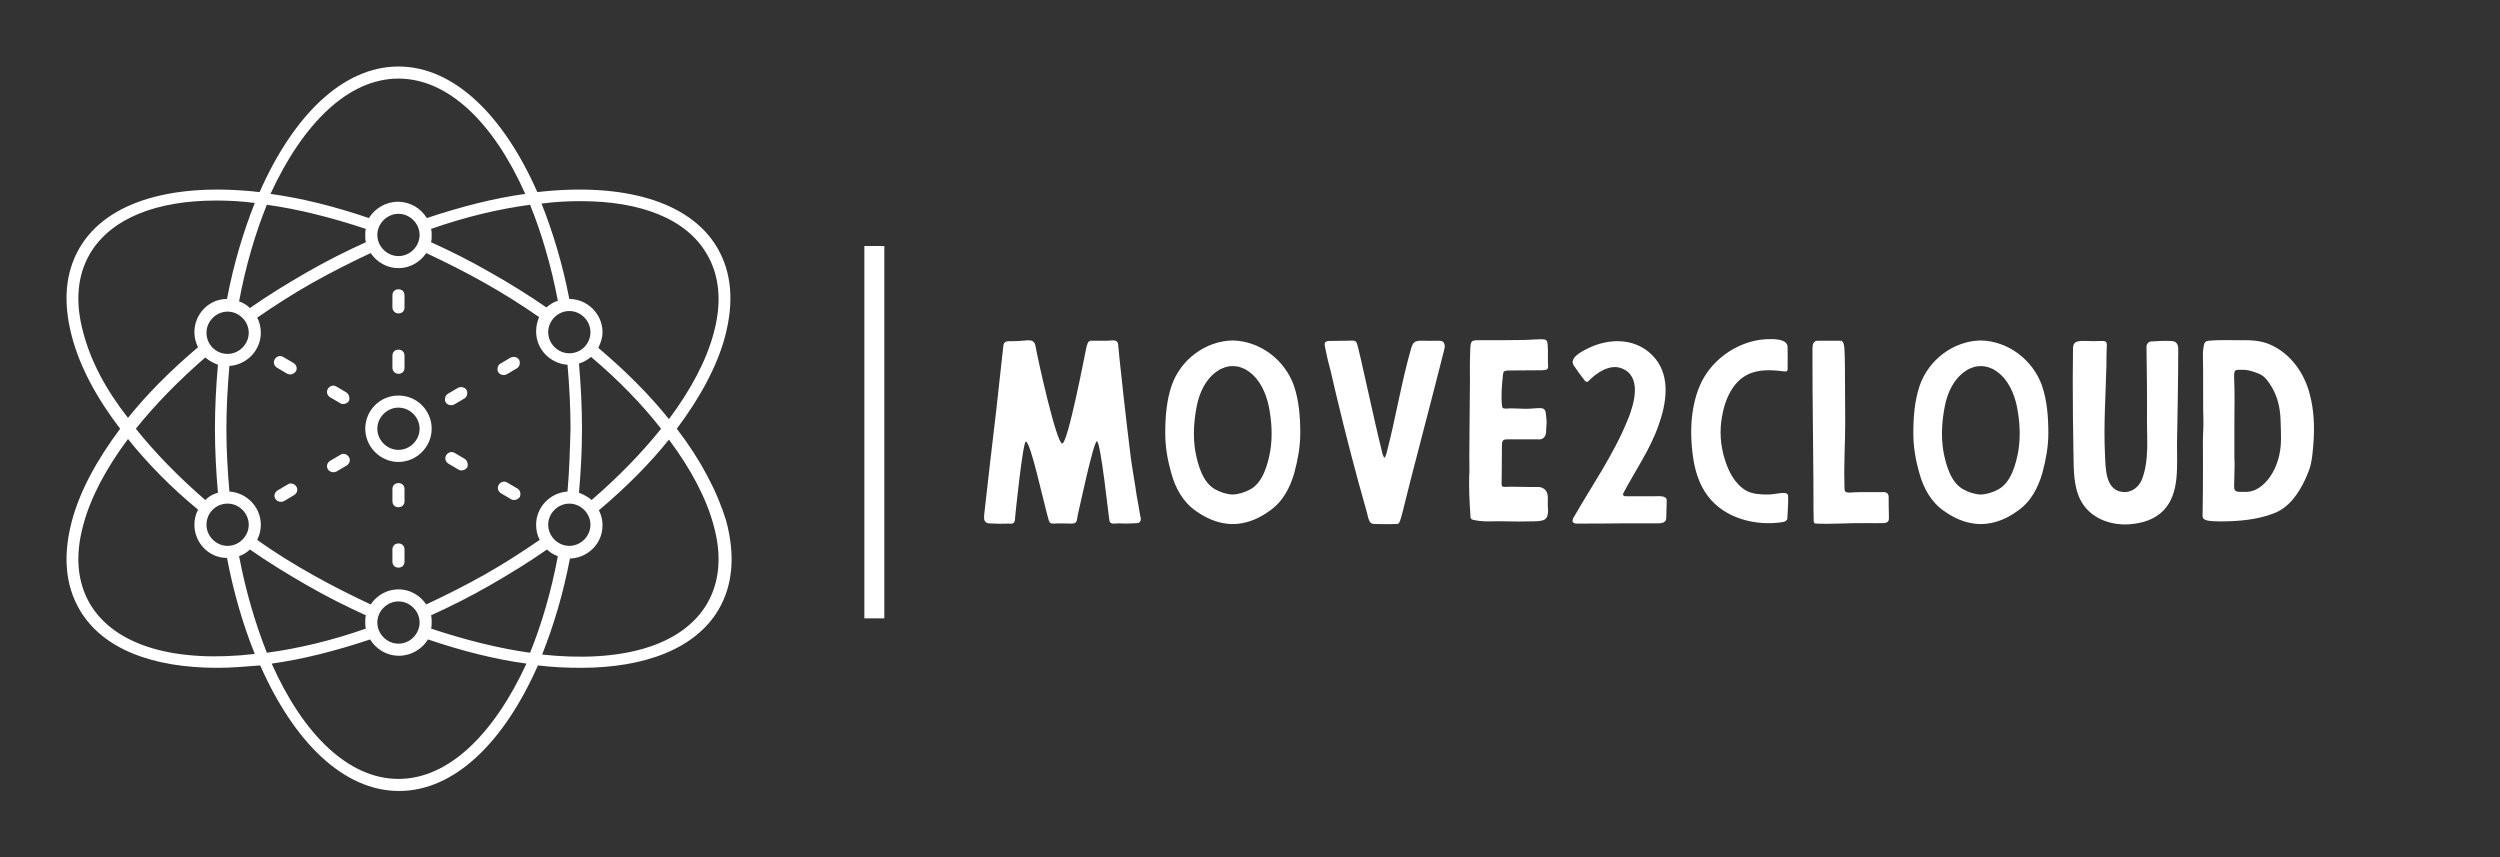 
        <svg xmlns="http://www.w3.org/2000/svg" xmlns:xlink="http://www.w3.org/1999/xlink" version="1.1" width="3168.539" 
        height="1086.475" viewBox="0 0 3168.539 1086.475">
			
			<rect x="0" y="0" width="3168.539" height="1086.475" fill="#333333" stroke="none"/>
			
			<g transform="scale(8.427) translate(10, 10)">
				<defs id="SvgjsDefs1407"></defs><g id="SvgjsG1408" featureKey="rDwwlG-0" transform="matrix(0.908,0,0,0.908,-18.171,-13.616)" fill="#ffffff"><g xmlns="http://www.w3.org/2000/svg"><path d="M83.7,71.1c0.2,0,0.3,0,0.5-0.1l1.7-1c0.5-0.3,0.6-0.9,0.4-1.4c-0.3-0.5-0.9-0.6-1.4-0.4l-1.7,1     c-0.5,0.3-0.6,0.9-0.4,1.4C83,70.9,83.3,71.1,83.7,71.1z"></path><path d="M92.4,66.1c0.2,0,0.3,0,0.5-0.1l1.7-1c0.5-0.3,0.6-0.9,0.4-1.4c-0.3-0.5-0.9-0.6-1.4-0.4l-1.7,1     c-0.5,0.3-0.6,0.9-0.4,1.4C91.7,65.9,92,66.1,92.4,66.1z"></path><path d="M66.4,69l-1.7-1c-0.5-0.3-1.1-0.1-1.4,0.4c-0.3,0.5-0.1,1.1,0.4,1.4l1.7,1c0.2,0.1,0.3,0.1,0.5,0.1     c0.3,0,0.7-0.2,0.9-0.5C67,69.9,66.8,69.3,66.4,69z"></path><path d="M57.6,64.1l-1.7-1c-0.5-0.3-1.1-0.1-1.4,0.4c-0.3,0.5-0.1,1.1,0.4,1.4l1.7,1c0.2,0.1,0.3,0.1,0.5,0.1     c0.3,0,0.7-0.2,0.9-0.5C58.3,65,58.1,64.4,57.6,64.1z"></path><path d="M75,94c-0.6,0-1,0.4-1,1v2c0,0.6,0.4,1,1,1s1-0.4,1-1v-2C76,94.4,75.6,94,75,94z"></path><path d="M75,84c-0.6,0-1,0.4-1,1v2c0,0.6,0.4,1,1,1s1-0.4,1-1v-2C76,84.4,75.6,84,75,84z"></path><path d="M75,65.9c0.6,0,1-0.4,1-1v-2c0-0.6-0.4-1-1-1s-1,0.4-1,1v2C74,65.4,74.4,65.9,75,65.9z"></path><path d="M75,55.9c0.6,0,1-0.4,1-1v-2c0-0.6-0.4-1-1-1s-1,0.4-1,1v2C74,55.4,74.4,55.9,75,55.9z"></path><path d="M94.7,84.9l-1.7-1c-0.5-0.3-1.1-0.1-1.4,0.4c-0.3,0.5-0.1,1.1,0.4,1.4l1.7,1c0.2,0.1,0.3,0.1,0.5,0.1     c0.3,0,0.7-0.2,0.9-0.5C95.3,85.8,95.2,85.2,94.7,84.9z"></path><path d="M86,80l-1.7-1c-0.5-0.3-1.1-0.1-1.4,0.4s-0.1,1.1,0.4,1.4l1.7,1c0.2,0.1,0.3,0.1,0.5,0.1c0.3,0,0.7-0.2,0.9-0.5     C86.6,80.9,86.4,80.3,86,80z"></path><path d="M56.7,84.2l-1.7,1c-0.5,0.3-0.7,0.9-0.4,1.4c0.2,0.3,0.5,0.5,0.9,0.5c0.2,0,0.3,0,0.5-0.1l1.7-1c0.5-0.3,0.7-0.9,0.4-1.4     C57.8,84.1,57.1,83.9,56.7,84.2z"></path><path d="M65.4,79.3l-1.7,1c-0.5,0.3-0.7,0.9-0.4,1.4c0.2,0.3,0.5,0.5,0.9,0.5c0.2,0,0.3,0,0.5-0.1l1.7-1c0.5-0.3,0.7-0.9,0.4-1.4     C66.5,79.2,65.9,79,65.4,79.3z"></path><path d="M121.1,75c3.9-5.2,6.7-10.4,8-15.3c1.5-5.7,1.1-10.6-1.3-14.7c-4.6-7.8-15.8-10.8-29.8-9.2C92.4,23.1,84.2,15,75,15     c-9.2,0-17.4,8.1-23,20.8c-14-1.6-25.2,1.4-29.8,9.2c-2.4,4.1-2.8,9-1.3,14.7c1.3,5,4.1,10.2,8,15.3c-3.9,5.2-6.7,10.4-8,15.3     c-1.5,5.7-1.1,10.6,1.3,14.7c3.8,6.5,12.1,9.6,22.8,9.6c2.3,0,4.6-0.2,7.1-0.4c5.6,12.7,13.8,20.8,23,20.8     c9.2,0,17.4-8.1,23-20.8c2.4,0.3,4.8,0.4,7.1,0.4c10.7,0,19-3.2,22.8-9.6c2.4-4.1,2.8-9,1.3-14.7C127.8,85.4,125.1,80.2,121.1,75     z M105.2,37.3c9.9,0,17.5,2.9,20.9,8.8c2.1,3.6,2.5,8,1.1,13.1c-1.2,4.5-3.8,9.4-7.4,14.2c-3.2-4-7.2-8-11.7-11.8     c0.4-0.8,0.7-1.7,0.7-2.6c0-3-2.5-5.5-5.5-5.5c-1.1-5.7-2.7-11-4.6-15.8C101,37.4,103.1,37.3,105.2,37.3z M106.8,90.9     c0,1.9-1.6,3.5-3.5,3.5s-3.5-1.6-3.5-3.5s1.6-3.5,3.5-3.5S106.8,89,106.8,90.9z M103,85.4c-2.9,0.2-5.2,2.6-5.2,5.5     c0,0.9,0.2,1.8,0.6,2.5c-2.9,2-6,4-9.2,5.8c-3.2,1.8-6.4,3.4-9.6,4.9c-1-1.5-2.7-2.5-4.6-2.5c-1.9,0-3.6,1-4.6,2.5     c-3.2-1.5-6.4-3.1-9.6-4.9c-3.2-1.8-6.3-3.7-9.2-5.8c0.4-0.8,0.6-1.6,0.6-2.5c0-2.9-2.3-5.3-5.2-5.5c-0.3-3.4-0.5-6.8-0.5-10.4     c0-3.5,0.2-7,0.5-10.4c2.9-0.2,5.2-2.6,5.2-5.5c0-0.9-0.2-1.8-0.6-2.5c2.9-2,6-4,9.2-5.8c3.2-1.8,6.4-3.4,9.6-4.9     c1,1.5,2.7,2.5,4.6,2.5c1.9,0,3.6-1,4.6-2.5c3.2,1.5,6.4,3.1,9.6,4.9c3.2,1.8,6.2,3.7,9.1,5.7c-0.3,0.7-0.5,1.5-0.5,2.4     c0,2.9,2.3,5.3,5.2,5.5c0.3,3.4,0.5,7,0.5,10.6C103.4,78.5,103.3,82,103,85.4z M78.5,107.1c0,1.9-1.6,3.5-3.5,3.5     s-3.5-1.6-3.5-3.5s1.6-3.5,3.5-3.5S78.5,105.2,78.5,107.1z M46.7,87.4c1.9,0,3.5,1.6,3.5,3.5s-1.6,3.5-3.5,3.5     c-1.9,0-3.5-1.6-3.5-3.5S44.7,87.4,46.7,87.4z M43.2,59.1c0-1.9,1.6-3.5,3.5-3.5c1.9,0,3.5,1.6,3.5,3.5c0,1.9-1.6,3.5-3.5,3.5     C44.7,62.6,43.2,61,43.2,59.1z M71.5,42.9c0-1.9,1.6-3.5,3.5-3.5s3.5,1.6,3.5,3.5c0,1.9-1.6,3.5-3.5,3.5S71.5,44.8,71.5,42.9z      M103.3,62.5c-1.9,0-3.5-1.6-3.5-3.5s1.6-3.5,3.5-3.5s3.5,1.6,3.5,3.5S105.3,62.5,103.3,62.5z M99.5,54.9c-2.9-2-6.1-4-9.3-5.8     c-3.3-1.9-6.5-3.5-9.8-5c0.1-0.4,0.1-0.8,0.1-1.2c0-0.3,0-0.6-0.1-1c5.7-2,11.2-3.3,16.4-4c1.9,4.7,3.5,10.1,4.6,15.9     C100.7,54,100.1,54.4,99.5,54.9z M69.6,44.1c-3.3,1.5-6.5,3.1-9.8,5c-3.3,1.9-6.4,3.8-9.4,5.9c-0.5-0.5-1.2-0.9-1.8-1.1     c1.1-5.9,2.7-11.3,4.6-16c5.1,0.7,10.7,2.1,16.4,4c-0.1,0.3-0.1,0.6-0.1,1C69.5,43.3,69.5,43.7,69.6,44.1z M43,63.2     c0.6,0.5,1.3,0.9,2.1,1.2c-0.3,3.4-0.5,7-0.5,10.6c0,3.6,0.2,7.2,0.5,10.6c-0.8,0.2-1.5,0.6-2.1,1.2C38.6,83,34.7,79,31.5,75     C34.7,71,38.6,67,43,63.2z M50.4,95c3,2.1,6.1,4,9.4,5.9c3.3,1.9,6.5,3.5,9.8,5c-0.1,0.4-0.1,0.8-0.1,1.2c0,0.3,0,0.6,0.1,1     c-5.7,2-11.2,3.3-16.4,4c-1.9-4.8-3.5-10.2-4.6-16C49.2,95.9,49.9,95.5,50.4,95z M80.4,105.9c3.3-1.5,6.5-3.1,9.8-5     c3.3-1.9,6.4-3.8,9.4-5.9c0.5,0.5,1.2,0.9,1.8,1.1c-1.1,5.9-2.7,11.3-4.6,16c-5.1-0.7-10.7-2.1-16.4-4c0.1-0.3,0.1-0.6,0.1-1     C80.5,106.7,80.5,106.3,80.4,105.9z M107,86.8c-0.6-0.5-1.3-0.9-2.1-1.2c0.3-3.4,0.5-7,0.5-10.6c0-3.7-0.2-7.3-0.5-10.8     c0.7-0.2,1.4-0.6,2-1.1c4.5,3.8,8.4,7.8,11.6,11.9C115.3,79,111.4,83,107,86.8z M75,17c8.3,0,15.8,7.4,21,19.1     c-5.1,0.7-10.6,2.1-16.3,4c-1-1.6-2.7-2.7-4.8-2.7c-2,0-3.8,1.1-4.8,2.7c-5.6-1.9-11.1-3.3-16.3-4C59.2,24.4,66.7,17,75,17z      M22.8,59.1c-1.4-5.1-1-9.5,1.1-13.1c3.5-5.9,11.1-8.8,20.9-8.8c2,0,4.2,0.1,6.4,0.4c-1.9,4.8-3.5,10.1-4.6,15.9     c-3,0-5.4,2.5-5.4,5.5c0,0.9,0.2,1.7,0.6,2.5c-4.5,3.8-8.4,7.7-11.6,11.7C26.5,68.5,24,63.7,22.8,59.1z M23.9,104     c-2.1-3.6-2.5-8-1.1-13.1c1.2-4.5,3.8-9.4,7.4-14.2c3.2,4,7.1,8,11.6,11.7c-0.4,0.8-0.6,1.6-0.6,2.5c0,3,2.4,5.5,5.4,5.5     c1.1,5.8,2.7,11.2,4.6,15.9C38.3,113.8,28.1,111.1,23.9,104z M75,133c-8.3,0-15.8-7.4-21-19.1c5.1-0.7,10.6-2.1,16.3-4     c1,1.6,2.7,2.7,4.8,2.7c2,0,3.8-1.1,4.8-2.7c5.6,1.9,11.1,3.3,16.3,4C90.8,125.6,83.3,133,75,133z M126.1,104     c-4.2,7.1-14.4,9.8-27.3,8.4c1.9-4.8,3.5-10.1,4.6-15.9c3-0.1,5.4-2.5,5.4-5.5c0-0.9-0.2-1.7-0.6-2.5c4.5-3.8,8.4-7.7,11.6-11.7     c3.6,4.8,6.2,9.7,7.4,14.2C128.6,96,128.2,100.4,126.1,104z"></path><path d="M75,69.5c-3.1,0-5.5,2.5-5.5,5.5s2.5,5.5,5.5,5.5s5.5-2.5,5.5-5.5S78.1,69.5,75,69.5z M75,78.5c-1.9,0-3.5-1.6-3.5-3.5     s1.6-3.5,3.5-3.5s3.5,1.6,3.5,3.5S76.9,78.5,75,78.5z"></path></g></g><g id="SvgjsG1409" featureKey="textGroupContainer" transform="matrix(1,0,0,1,355,27)" fill="#ffffff"><rect xmlns="http://www.w3.org/2000/svg" y="0" height="1" width="1" opacity="0"></rect><rect xmlns="http://www.w3.org/2000/svg" y="0" x="-235" width="3" height="56"></rect></g><g id="SvgjsG1410" featureKey="4AZ1rv-0" transform="matrix(1.836,0,0,1.836,136.171,32.064)" fill="#ffffff"><path d="M3.9 5.02 c-0.2 0 -0.4 0.02 -0.6 0.02 c-0.3 0 -0.66 -0.06 -0.72 0.34 c-0.2 1.7 -0.38 3.58 -0.58 5.28 c-0.34 2.8 -0.66 5.68 -0.98 8.48 c-0.04 0.38 -0.08 0.74 0.34 0.82 c0.64 0.04 1.12 0.04 1.66 0.02 c0.2 0.02 0.42 0.04 0.48 -0.2 c0.04 -0.1 0.04 -0.2 0.04 -0.3 c0.04 -0.46 0.64 -6.22 0.88 -6.22 c0.38 0 1.38 4.68 1.86 6.4 c0.06 0.24 0.18 0.34 0.42 0.32 c0.5 -0.04 0.98 0 1.48 0 s0.4 -0.32 0.5 -0.74 c0.12 -0.46 1.28 -6 1.56 -6 c0.32 0 0.98 6.42 1.04 6.56 c0.12 0.28 0.46 0.16 0.7 0.16 c0.36 0 0.7 0.04 1.16 0 c0.34 -0.04 0.68 0.08 0.7 -0.36 c0 -0.1 -0.04 -0.2 -0.06 -0.3 c-0.08 -0.5 -0.18 -1.1 -0.28 -1.6 c-0.14 -1.04 -0.34 -2.06 -0.48 -3.1 c-0.2 -1.64 -0.4 -3.28 -0.58 -4.92 c-0.14 -1.4 -0.34 -2.98 -0.46 -4.38 c-0.04 -0.46 -0.56 -0.3 -0.88 -0.3 l-1.38 0 c-0.22 0 -0.32 0.42 -0.36 0.64 c-0.12 0.56 -1.5 7.78 -1.96 7.78 s-1.94 -6.6 -2.2 -8.04 c-0.06 -0.32 -0.28 -0.42 -0.58 -0.42 z M26.38 8.68 c0.42 1.24 0.52 2.58 0.52 3.9 c0 1.1 -0.2 2.16 -0.48 3.22 c-0.36 1.26 -0.96 2.4 -2.04 3.14 c-0.8 0.58 -1.64 0.96 -2.62 1.06 c-0.14 0 -0.26 0.02 -0.4 0.02 c-0.12 0 -0.24 -0.02 -0.38 -0.02 c-0.98 -0.1 -1.82 -0.48 -2.64 -1.06 c-1.06 -0.74 -1.68 -1.88 -2.02 -3.14 c-0.3 -1.06 -0.48 -2.12 -0.48 -3.22 c0 -1.32 0.1 -2.66 0.52 -3.9 c0.74 -2.14 2.78 -3.66 5 -3.7 c2.22 0.04 4.26 1.56 5.02 3.7 z M24.44 14.04 c0.2 -1.22 0.12 -2.46 -0.12 -3.68 c-0.24 -1.1 -0.72 -2.18 -1.64 -2.84 c-0.16 -0.12 -0.34 -0.22 -0.52 -0.28 c-0.26 -0.12 -0.54 -0.16 -0.8 -0.16 s-0.52 0.04 -0.78 0.16 c-0.2 0.06 -0.36 0.16 -0.52 0.28 c-0.94 0.66 -1.42 1.74 -1.64 2.84 c-0.24 1.22 -0.32 2.46 -0.12 3.68 c0.2 1.1 0.6 2.58 1.64 3.14 c0.44 0.24 0.92 0.4 1.42 0.42 c0.5 -0.02 1 -0.18 1.44 -0.42 c1.04 -0.56 1.44 -2.04 1.64 -3.14 z M33.28 20.02 c0.3 0 1.4 0.02 1.62 -0.02 c0.14 -0.04 0.22 -0.4 0.26 -0.52 c0.12 -0.38 0.2 -0.78 0.3 -1.16 c0.22 -1 2.44 -9.4 3.22 -12.54 c0.04 -0.14 0.08 -0.3 0.04 -0.44 c-0.06 -0.3 -0.24 -0.34 -0.48 -0.34 c-0.46 0.02 -0.92 0 -1.38 0 c-0.52 0 -0.72 0.06 -0.88 0.64 c-0.78 2.68 -1.3 5.88 -2.02 8.6 l-0.12 0.32 c0 0.02 -0.08 0 -0.08 0 c-0.04 -0.1 -0.1 -0.18 -0.12 -0.28 c-0.72 -2.86 -1.9 -8.52 -2.1 -9.06 c-0.12 -0.32 -0.42 -0.22 -0.7 -0.22 c-0.56 0 -1.08 0.02 -1.62 0.02 c-0.2 0.02 -0.34 0.1 -0.32 0.3 c0 0.16 0.22 1.04 0.26 1.28 l0.22 0.84 c0.14 0.64 0.34 1.44 0.48 2.06 c0.76 3.18 1.58 6.36 2.48 9.5 c0.08 0.28 0.14 0.76 0.34 0.92 c0.16 0.14 0.42 0.08 0.6 0.1 z M40.76 15.9 l-0.02 0 c0 0.5 -0.02 1.02 0 1.54 c0.02 0.64 0.06 1.28 0.1 1.92 c0 0.22 0.06 0.28 0.26 0.32 c0.42 0.1 0.82 0.12 1.24 0.12 c1.08 -0.04 2.16 0.04 3.24 0 c0.44 -0.02 0.64 0.02 1.08 -0.06 c0.4 -0.08 0.54 -0.3 0.54 -0.9 c-0.04 -0.38 -0.02 -0.54 -0.02 -1 c0 -0.66 -0.46 -0.88 -0.86 -0.86 c-0.28 0.02 -1.62 -0.02 -2.16 -0.02 c-0.9 0.02 -0.76 0.14 -0.76 -0.8 c0 -0.76 0.02 -1.74 0.02 -2.52 c0 -0.42 0.04 -0.56 0.44 -0.56 l2.5 0 c0.4 0.06 0.68 -0.22 0.68 -0.64 s0.04 -0.44 0.04 -0.86 l-0.06 -0.6 c-0.04 -0.34 -0.16 -0.46 -0.5 -0.46 c-0.22 0 -0.44 0.02 -0.66 0.04 c-0.86 0.06 -1.26 -0.06 -2.1 0 c-0.28 0 -0.32 -0.04 -0.34 -0.3 c-0.08 -0.78 0 -1.64 0.08 -2.42 c0.02 -0.32 0.1 -0.38 0.4 -0.4 l2.82 -0.02 c0.38 -0.04 0.5 -0.02 0.48 -0.4 c-0.04 -0.58 0.02 -1.18 -0.04 -1.76 c-0.04 -0.32 -0.14 -0.38 -0.5 -0.38 c-0.6 0.02 -0.74 0.02 -1.34 0.06 c-0.6 0.02 -3 0.02 -3.58 0.02 c-0.84 0 -0.9 -0.06 -0.92 0.96 c-0.04 0.8 -0.02 1.62 -0.02 2.44 c0 1.4 -0.08 6.42 -0.04 7.54 z M53.32 19.96 l2.68 0 c0.36 0 0.86 0.04 0.88 -0.44 c0 -0.48 0.04 -0.96 0.04 -1.44 c0 -0.42 -0.66 -0.34 -1.04 -0.34 l-2.34 0 c-0.16 0 -0.24 -0.1 -0.18 -0.24 c0.98 -1.86 2.2 -3.58 2.9 -5.6 c0.62 -1.74 0.98 -3.86 -0.26 -5.42 c-1.4 -1.72 -3.72 -1.78 -5.6 -0.82 c-0.4 0.2 -1.5 0.74 -1.1 1.36 c0.28 0.42 0.6 0.86 0.9 1.24 c0.08 0.1 0.22 0.16 0.3 0.06 c0.64 -0.68 1.76 -1.44 2.72 -1.06 c1.68 0.64 1.04 2.84 0.58 4.04 c-0.04 0.08 -0.08 0.16 -0.1 0.24 c-1.14 2.8 -2.94 5.38 -4.42 7.96 c-0.16 0.3 -0.06 0.48 0.28 0.48 c1.3 0 2.44 0 3.76 -0.02 z M66.82 7.36 c0.02 -0.66 0 -1.2 0 -1.84 c0 -0.74 -1.34 -0.66 -1.82 -0.64 c-2.14 0.14 -4.18 1.5 -5.16 3.36 c-0.28 0.54 -0.48 1.1 -0.62 1.68 c-0.34 1.36 -0.36 2.8 -0.2 4.18 c0.14 1.3 0.48 2.6 1.28 3.64 c1.38 1.82 3.92 2.46 6.1 2.12 c0.1 -0.02 0.2 -0.04 0.28 -0.1 c0.06 -0.04 0.12 -0.12 0.12 -0.2 l0.06 -1.14 c0.02 -0.36 0 -0.34 0 -0.7 c0 -0.48 -1 -0.12 -1.62 -0.12 c-0.6 0 -1.24 -0.02 -1.78 -0.3 c-0.96 -0.54 -1.5 -1.62 -1.8 -2.64 c-0.34 -1.1 -0.42 -2.28 -0.22 -3.4 c0.24 -1.46 0.94 -3.14 2.48 -3.64 c0.88 -0.3 1.82 -0.2 2.7 -0.1 c0.12 0.02 0.2 -0.06 0.2 -0.16 z M68.86 6.96 c-0.02 1.24 0.1 10.3 0.08 10.96 c0 0.62 0 1.24 0.02 1.86 c0 0.1 0.06 0.2 0.16 0.2 c1.4 0.06 2.78 -0.06 4.18 -0.04 c0.46 0.02 0.92 0 1.36 0 c0.44 -0.02 0.48 -0.2 0.46 -0.56 c-0.02 -0.56 -0.02 -1.06 -0.02 -1.6 c-0.02 -0.28 -0.18 -0.38 -0.42 -0.38 c-0.82 0.02 -1.64 -0.02 -2.46 0.02 c-0.14 0.02 -0.28 0.02 -0.42 0.02 c-0.24 -0.02 -0.3 -0.08 -0.32 -0.34 l0 -0.3 c-0.06 -1.66 0.06 -3.38 0.06 -5.04 c-0.02 -1.4 0 -2.66 -0.02 -3.9 c0 -0.54 0 -1.08 -0.02 -1.6 c-0.02 -0.32 0 -0.66 -0.08 -0.98 c-0.04 -0.12 -0.1 -0.28 -0.24 -0.28 l-1.88 0 c-0.32 0 -0.42 0.22 -0.44 0.54 l0 1.42 z M87.66 8.68 c0.42 1.24 0.52 2.58 0.52 3.9 c0 1.1 -0.2 2.16 -0.48 3.22 c-0.36 1.26 -0.96 2.4 -2.04 3.14 c-0.8 0.58 -1.64 0.96 -2.62 1.06 c-0.14 0 -0.26 0.02 -0.4 0.02 c-0.12 0 -0.24 -0.02 -0.38 -0.02 c-0.98 -0.1 -1.82 -0.48 -2.64 -1.06 c-1.06 -0.74 -1.68 -1.88 -2.02 -3.14 c-0.3 -1.06 -0.48 -2.12 -0.48 -3.22 c0 -1.32 0.1 -2.66 0.52 -3.9 c0.74 -2.14 2.78 -3.66 5 -3.7 c2.22 0.04 4.26 1.56 5.02 3.7 z M85.72 14.04 c0.2 -1.22 0.12 -2.46 -0.12 -3.68 c-0.24 -1.1 -0.72 -2.18 -1.64 -2.84 c-0.16 -0.12 -0.34 -0.22 -0.52 -0.28 c-0.26 -0.12 -0.54 -0.16 -0.8 -0.16 s-0.52 0.04 -0.78 0.16 c-0.2 0.06 -0.36 0.16 -0.52 0.28 c-0.94 0.66 -1.42 1.74 -1.64 2.84 c-0.24 1.22 -0.32 2.46 -0.12 3.68 c0.2 1.1 0.6 2.58 1.64 3.14 c0.44 0.24 0.92 0.4 1.42 0.42 c0.5 -0.02 1 -0.18 1.44 -0.42 c1.04 -0.56 1.44 -2.04 1.64 -3.14 z M90.18 8.28 c0 2.02 0.02 4.06 0.06 6.06 c0.02 1.22 0 2.6 0.58 3.72 c0.74 1.44 2.38 2.08 3.96 1.98 c1.08 -0.08 2.08 -0.36 2.86 -1.16 c1.32 -1.42 1.06 -3.64 1.08 -5.46 c0.04 -2.62 0.1 -5.06 0.1 -7.7 c0 -0.44 -0.14 -0.68 -0.58 -0.7 c-0.54 -0.02 -1.08 0 -1.62 0.04 c-0.22 0 -0.4 0.2 -0.4 0.44 c0.02 1.92 0.06 3.86 0.04 5.8 c-0.02 1.66 0.2 3.5 -0.42 5.08 c-0.24 0.58 -0.78 1.02 -1.42 1.02 c-1.6 -0.04 -1.54 -1.94 -1.6 -3.06 c-0.12 -2.44 0.06 -4.94 0.12 -7.38 c0 -0.46 0 -0.92 0.02 -1.38 c0.02 -0.24 0.06 -0.54 -0.26 -0.56 l-0.36 0 c-0.5 0.04 -1 -0.02 -1.5 0 c-0.48 0.04 -0.64 0.18 -0.64 0.66 c0 0.86 -0.02 1.74 -0.02 2.6 z M109.24 16.32 c0.12 -0.26 0.22 -0.52 0.32 -0.78 c0.22 -0.64 0.26 -1.3 0.32 -1.96 c0.12 -1.4 0.08 -2.82 -0.28 -4.18 c-0.44 -1.74 -1.56 -3.34 -3.24 -4.08 c-0.76 -0.34 -1.62 -0.38 -2.44 -0.36 c-0.86 0 -1.74 -0.04 -2.6 0.04 c-0.24 0.02 -0.36 0.14 -0.4 0.36 c-0.04 0.24 -0.08 0.48 -0.08 0.7 c0.04 1.22 0 4.84 0.04 5.44 c0.02 0.54 -0.04 1.2 -0.04 1.74 c0.02 1.34 0 2.7 0 4.04 c0 0.56 -0.02 1.1 -0.02 1.66 c0 0.6 -0.22 0.86 1.42 0.86 c1.46 0 2.98 -0.12 4.36 -0.64 c1.28 -0.46 2.08 -1.64 2.64 -2.84 z M103.42 14.24 l0 -2.4 c0 -1.52 0.04 -2.5 -0.02 -3.78 l0 -0.24 c0.02 -0.42 0.08 -0.44 0.52 -0.44 c0.58 -0.02 1 0.12 1.5 0.32 s0.78 0.64 1.04 1.06 c0.5 0.82 0.7 1.72 0.74 2.66 c0.02 0.54 0.04 1.08 0.04 1.62 c0 2.56 -1.5 4.34 -2.82 4.34 c-0.88 0 -1.02 0.06 -1.02 -0.52 c0 -0.6 0.04 -1.2 0.04 -1.8 c-0.02 -0.26 -0.02 -0.54 -0.02 -0.82 z"></path></g>
			</g>
		</svg>
	